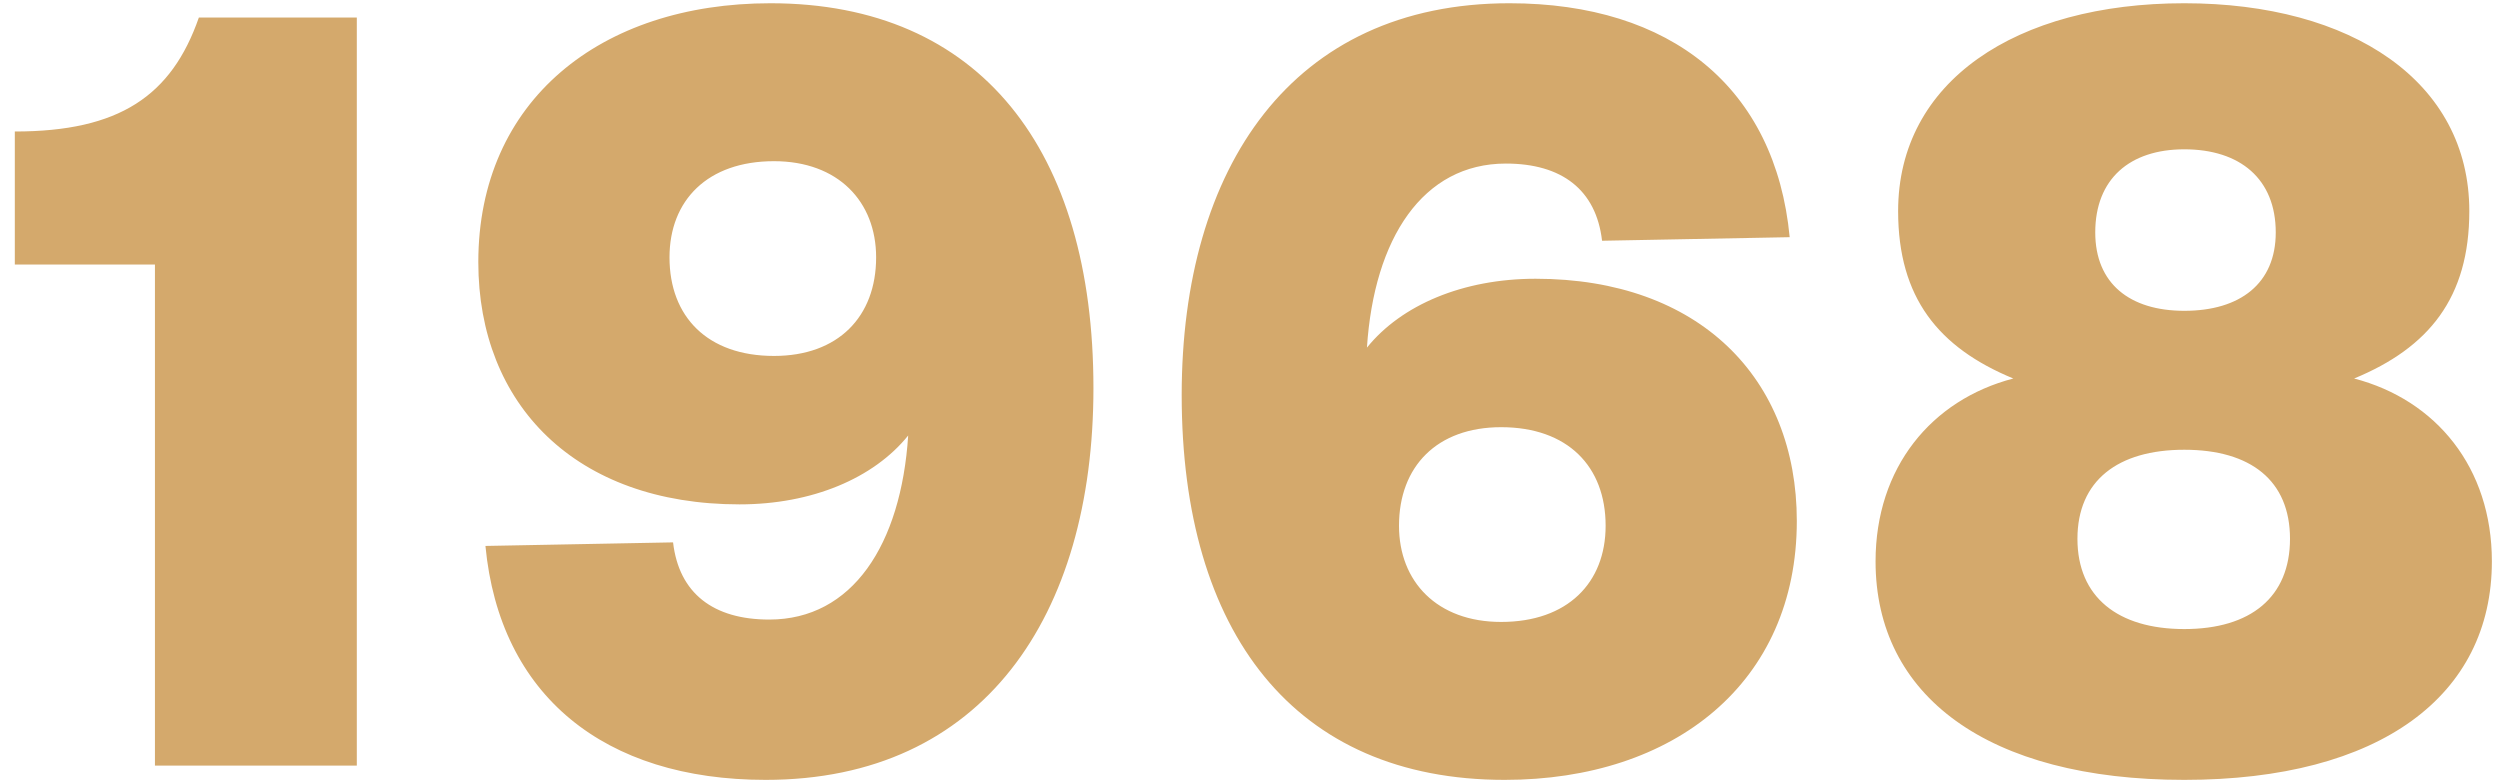 <?xml version="1.0" encoding="UTF-8"?>
<svg width="160px" height="50px" viewBox="0 0 160 50" version="1.1" xmlns="http://www.w3.org/2000/svg" xmlns:xlink="http://www.w3.org/1999/xlink">
    <!-- Generator: Sketch 55.2 (78181) - https://sketchapp.com -->
    <title>1968</title>
    <desc>Created with Sketch.</desc>
    <g id="Page-1" stroke="none" stroke-width="1" fill="none" fill-rule="evenodd">
        <path d="M0.948,16.928 L0.948,8.416 C7.636,8.416 10.98,6.136 12.728,1.12 L22.836,1.12 L22.836,49 L9.916,49 L9.916,16.928 L0.948,16.928 Z M49.232,39.652 C54.552,39.652 57.668,34.864 58.124,27.872 C55.92,30.608 51.968,32.28 47.332,32.28 C36.844,32.28 30.612,25.896 30.612,16.776 C30.612,6.44 38.44,0.208 49.308,0.208 C62.76,0.208 69.98,9.632 69.98,24.832 C69.98,39.424 62.912,49.912 49.004,49.912 C38.668,49.912 31.98,44.516 31.068,34.94 L43.076,34.712 C43.456,37.98 45.66,39.652 49.232,39.652 Z M56.072,16.472 C56.072,12.9 53.64,10.316 49.536,10.316 C45.28,10.316 42.848,12.824 42.848,16.472 C42.848,20.272 45.28,22.78 49.536,22.78 C53.64,22.78 56.072,20.272 56.072,16.472 Z M96.376,10.468 C91.056,10.468 87.94,15.256 87.484,22.248 C89.688,19.512 93.64,17.84 98.276,17.84 C108.764,17.84 114.996,24.224 114.996,33.344 C114.996,43.68 107.168,49.912 96.3,49.912 C82.848,49.912 75.628,40.488 75.628,25.288 C75.628,10.696 82.696,0.208 96.604,0.208 C106.94,0.208 113.628,5.604 114.54,15.18 L102.532,15.408 C102.152,12.14 99.948,10.468 96.376,10.468 Z M89.536,33.648 C89.536,37.22 91.968,39.804 96.072,39.804 C100.328,39.804 102.76,37.296 102.76,33.648 C102.76,29.848 100.328,27.34 96.072,27.34 C91.968,27.34 89.536,29.848 89.536,33.648 Z M139.796,9.556 C136.3,9.556 134.096,11.456 134.096,14.876 C134.096,18.144 136.3,19.892 139.796,19.892 C143.368,19.892 145.648,18.144 145.648,14.876 C145.648,11.456 143.368,9.556 139.796,9.556 Z M139.796,28.784 C135.54,28.784 132.956,30.76 132.956,34.484 C132.956,38.208 135.54,40.26 139.796,40.26 C144.052,40.26 146.56,38.208 146.56,34.484 C146.56,30.76 144.052,28.784 139.796,28.784 Z M139.796,49.912 C127.18,49.912 120.036,44.516 120.036,35.928 C120.036,29.924 123.608,25.592 128.852,24.224 C124.064,22.248 121.48,19.056 121.48,13.508 C121.48,5.224 129.004,0.208 139.796,0.208 C150.512,0.208 158.036,5.224 158.036,13.508 C158.036,19.056 155.452,22.248 150.664,24.224 C155.908,25.592 159.48,29.924 159.48,35.928 C159.48,44.516 152.336,49.912 139.796,49.912 Z" id="1968" fill="#D4A96C" fill-rule="nonzero"></path>
    </g>
</svg>